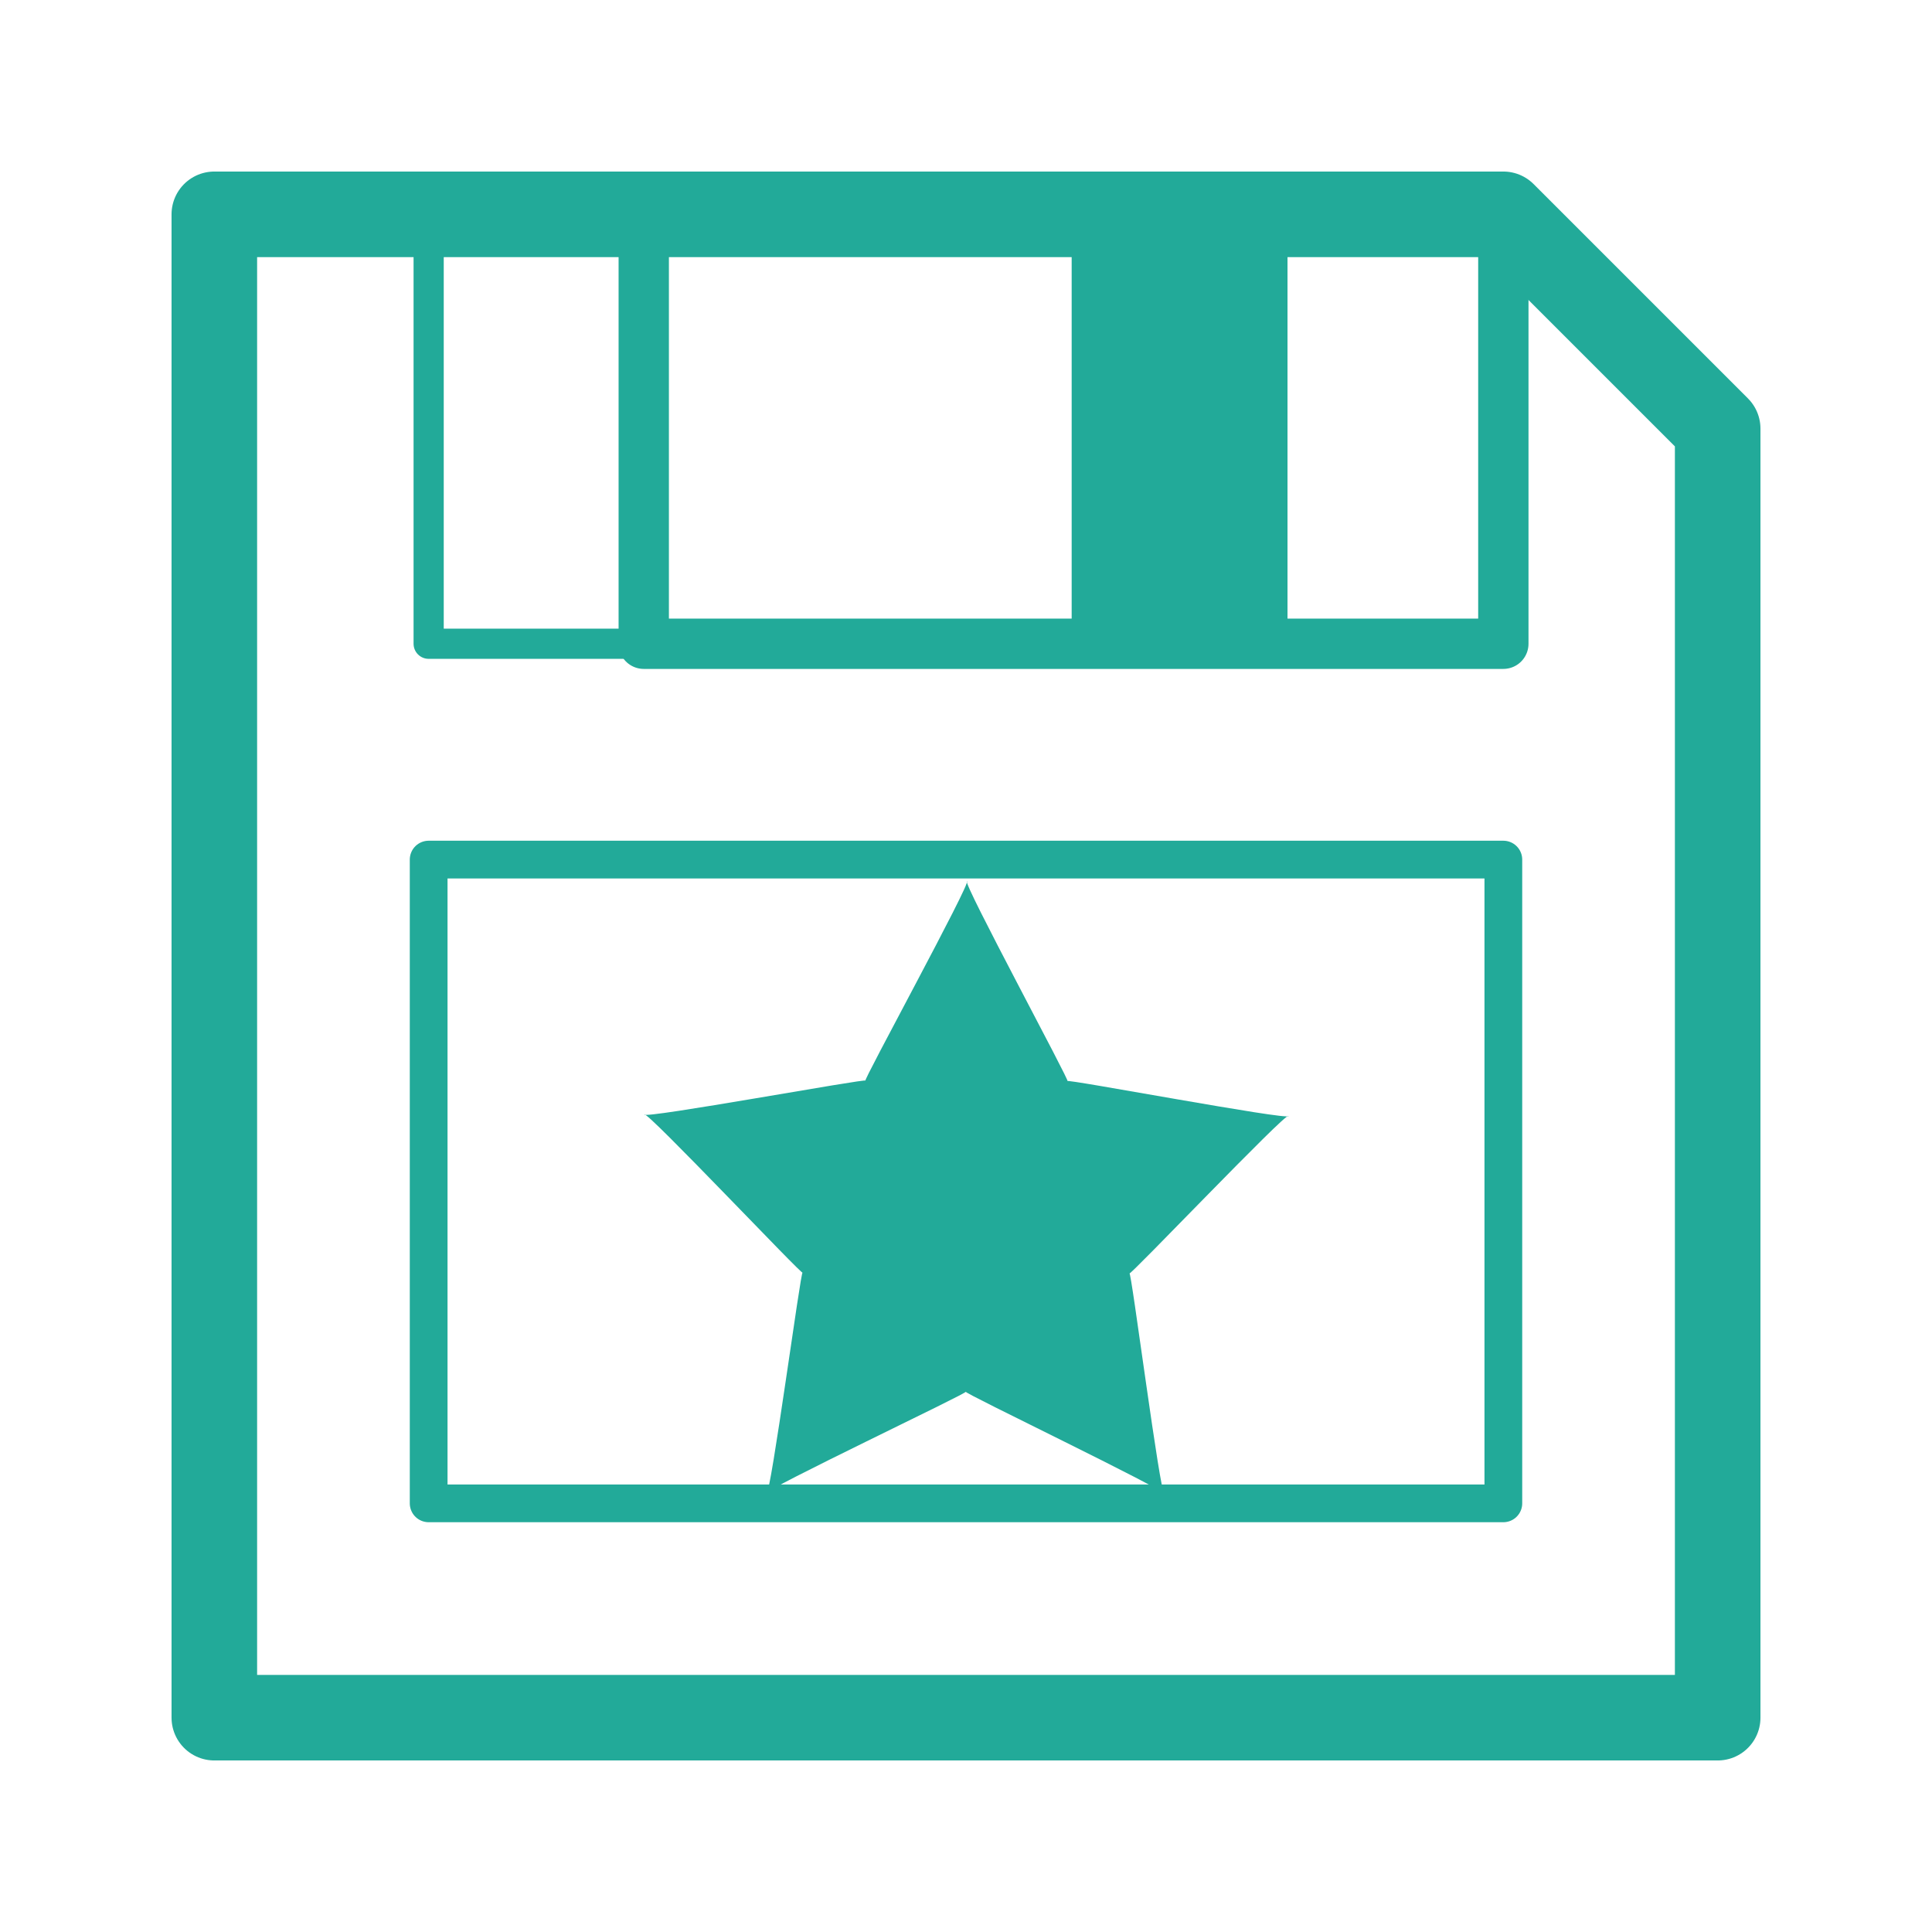 <?xml version="1.0" encoding="UTF-8" standalone="no"?>
<svg
   xmlns:dc="http://purl.org/dc/elements/1.1/"
   xmlns:cc="http://creativecommons.org/ns#"
   xmlns:rdf="http://www.w3.org/1999/02/22-rdf-syntax-ns#"
   xmlns:svg="http://www.w3.org/2000/svg"
   xmlns="http://www.w3.org/2000/svg"
   xmlns:sodipodi="http://sodipodi.sourceforge.net/DTD/sodipodi-0.dtd"
   xmlns:inkscape="http://www.inkscape.org/namespaces/inkscape"
   width="256"
   height="256"
   viewBox="0 0 67.733 67.733"
   version="1.1"
   id="svg4532"
   sodipodi:docname="document-save-as.svg"
   inkscape:version="1.0 (4035a4fb49, 2020-05-01)">
  <defs
     id="defs4526">
    <inkscape:perspective
       sodipodi:type="inkscape:persp3d"
       inkscape:vp_x="0 : 33.866667 : 1"
       inkscape:vp_y="0 : 1000 : 0"
       inkscape:vp_z="67.733332 : 33.866667 : 1"
       inkscape:persp3d-origin="33.866666 : 22.577778 : 1"
       id="perspective848" />
  </defs>
  <sodipodi:namedview
     inkscape:guide-bbox="true"
     showguides="true"
     id="base"
     pagecolor="#ffffff"
     bordercolor="#666666"
     borderopacity="1.0"
     inkscape:pageopacity="0.0"
     inkscape:pageshadow="2"
     inkscape:zoom="2.6520628"
     inkscape:cx="198.63334"
     inkscape:cy="103.44355"
     inkscape:document-units="px"
     inkscape:current-layer="layer1"
     showgrid="false"
     units="px"
     inkscape:window-width="1920"
     inkscape:window-height="1034"
     inkscape:window-x="0"
     inkscape:window-y="0"
     inkscape:window-maximized="1"
     inkscape:document-rotation="0">
    <sodipodi:guide
       id="guide853"
       orientation="0,256"
       position="0,67.733" />
    <sodipodi:guide
       inkscape:color="rgb(0,0,255)"
       inkscape:locked="false"
       inkscape:label=""
       id="guide855"
       orientation="-1,0"
       position="67.733,67.733" />
    <sodipodi:guide
       id="guide857"
       orientation="0,-256"
       position="67.733,0" />
    <sodipodi:guide
       inkscape:color="rgb(0,0,255)"
       inkscape:locked="false"
       inkscape:label=""
       id="guide859"
       orientation="-1,0"
       position="0,0" />
    <sodipodi:guide
       inkscape:color="rgb(0,0,255)"
       inkscape:locked="false"
       inkscape:label=""
       id="guide1430"
       orientation="0,1"
       position="22.569,45.164" />
    <sodipodi:guide
       id="guide1434"
       orientation="1,0"
       position="22.569,45.164" />
    <sodipodi:guide
       id="guide1436"
       orientation="1,0"
       position="45.138,22.595" />
    <sodipodi:guide
       inkscape:color="rgb(0,0,255)"
       inkscape:locked="false"
       inkscape:label=""
       id="guide1438"
       orientation="0,1"
       position="7.514,60.219" />
    <sodipodi:guide
       id="guide1440"
       orientation="1,0"
       position="7.514,60.219" />
    <sodipodi:guide
       inkscape:color="rgb(0,0,255)"
       inkscape:locked="false"
       inkscape:label=""
       id="guide1442"
       orientation="0,1"
       position="60.219,7.514" />
    <sodipodi:guide
       id="guide1444"
       orientation="1,0"
       position="60.219,7.514" />
    <sodipodi:guide
       inkscape:color="rgb(0,0,255)"
       inkscape:locked="false"
       inkscape:label=""
       id="guide1446"
       orientation="0,1"
       position="15.028,52.705" />
    <sodipodi:guide
       id="guide1448"
       orientation="1,0"
       position="15.028,52.705" />
    <sodipodi:guide
       inkscape:color="rgb(0,0,255)"
       inkscape:locked="false"
       inkscape:label=""
       id="guide1450"
       orientation="0,1"
       position="52.705,15.028" />
    <sodipodi:guide
       id="guide1452"
       orientation="1,0"
       position="52.705,15.028" />
  </sodipodi:namedview>
  <g
     inkscape:label="Ebene 1"
     inkscape:groupmode="layer"
     id="layer1"
     transform="translate(0,-229.267)">
    <path
       sodipodi:nodetypes="ccccccc"
       id="path1456"
       d="m 7.514,236.781 15.055,0 30.136,0 7.514,7.514 0,45.191 -52.705,0 z"
       style="fill:none;fill-opacity:1;stroke:#22aa99;stroke-width:3;stroke-linecap:round;stroke-linejoin:round;stroke-miterlimit:4;stroke-dasharray:none;stroke-opacity:1;paint-order:stroke markers fill" />
    <rect
       ry="0"
       y="259.403"
       x="15.028"
       height="22.569"
       width="37.677"
       id="rect854"
       style="fill:none;fill-opacity:1;stroke:#22aa99;stroke-width:1.323;stroke-linecap:round;stroke-linejoin:round;stroke-opacity:1;paint-order:stroke fill markers" />
    <rect
       style="fill:none;fill-opacity:1;stroke:#22aa99;stroke-width:1.058;stroke-linecap:round;stroke-linejoin:round;stroke-miterlimit:4;stroke-dasharray:none;paint-order:stroke fill markers;stroke-opacity:1"
       id="rect853"
       width="37.677"
       height="15.055"
       x="15.028"
       y="236.781" />
    <rect
       style="fill:none;fill-opacity:1;stroke:#22aa99;stroke-width:1.764;stroke-linecap:round;stroke-linejoin:round;stroke-miterlimit:4;stroke-dasharray:none;paint-order:stroke fill markers;stroke-opacity:1"
       id="rect855"
       width="30.136"
       height="15.055"
       x="22.569"
       y="236.781" />
    <rect
       style="fill:#22aa99;fill-opacity:1;stroke:none;stroke-width:1.764;stroke-linecap:round;stroke-linejoin:round;stroke-miterlimit:4;stroke-dasharray:none;paint-order:stroke fill markers;stroke-opacity:1"
       id="rect857"
       width="7.567"
       height="13.864"
       x="37.571"
       y="237.972" />
    <path
       sodipodi:type="star"
       style="fill:#22aa99;fill-opacity:1;stroke:none;stroke-width:1.058;stroke-linecap:round;stroke-linejoin:round;stroke-miterlimit:4;stroke-dasharray:none;stroke-opacity:1;paint-order:stroke fill markers"
       id="path968"
       sodipodi:sides="5"
       sodipodi:cx="15.028333"
       sodipodi:cy="244.29498"
       sodipodi:r1="7.8852043"
       sodipodi:r2="4.000164"
       sodipodi:arg1="-0.21071147"
       sodipodi:arg2="0.41760706"
       inkscape:flatsided="false"
       inkscape:rounded="-0.0229901"
       inkscape:randomized="0"
       d="m 22.739,242.646 c -0.025,-0.117 -4.103,3.381 -4.054,3.272 0.049,-0.109 0.191,5.261 0.295,5.201 0.104,-0.06 -4.483,-2.857 -4.364,-2.845 0.119,0.012 -4.945,1.808 -4.856,1.888 0.089,0.08 1.332,-5.147 1.357,-5.03 0.025,0.117 -3.247,-4.144 -3.296,-4.035 -0.049,0.109 5.307,-0.324 5.203,-0.264 -0.104,0.06 2.938,-4.369 2.819,-4.381 -0.119,-0.012 1.948,4.947 1.859,4.867 -0.089,-0.08 5.063,1.444 5.038,1.327 z"
       inkscape:transform-center-x="0.18265772"
       inkscape:transform-center-y="-0.98374434"
       transform="matrix(1.498,-0.152,0.152,1.498,-25.774,-91.635)" />
  </g>
</svg>

